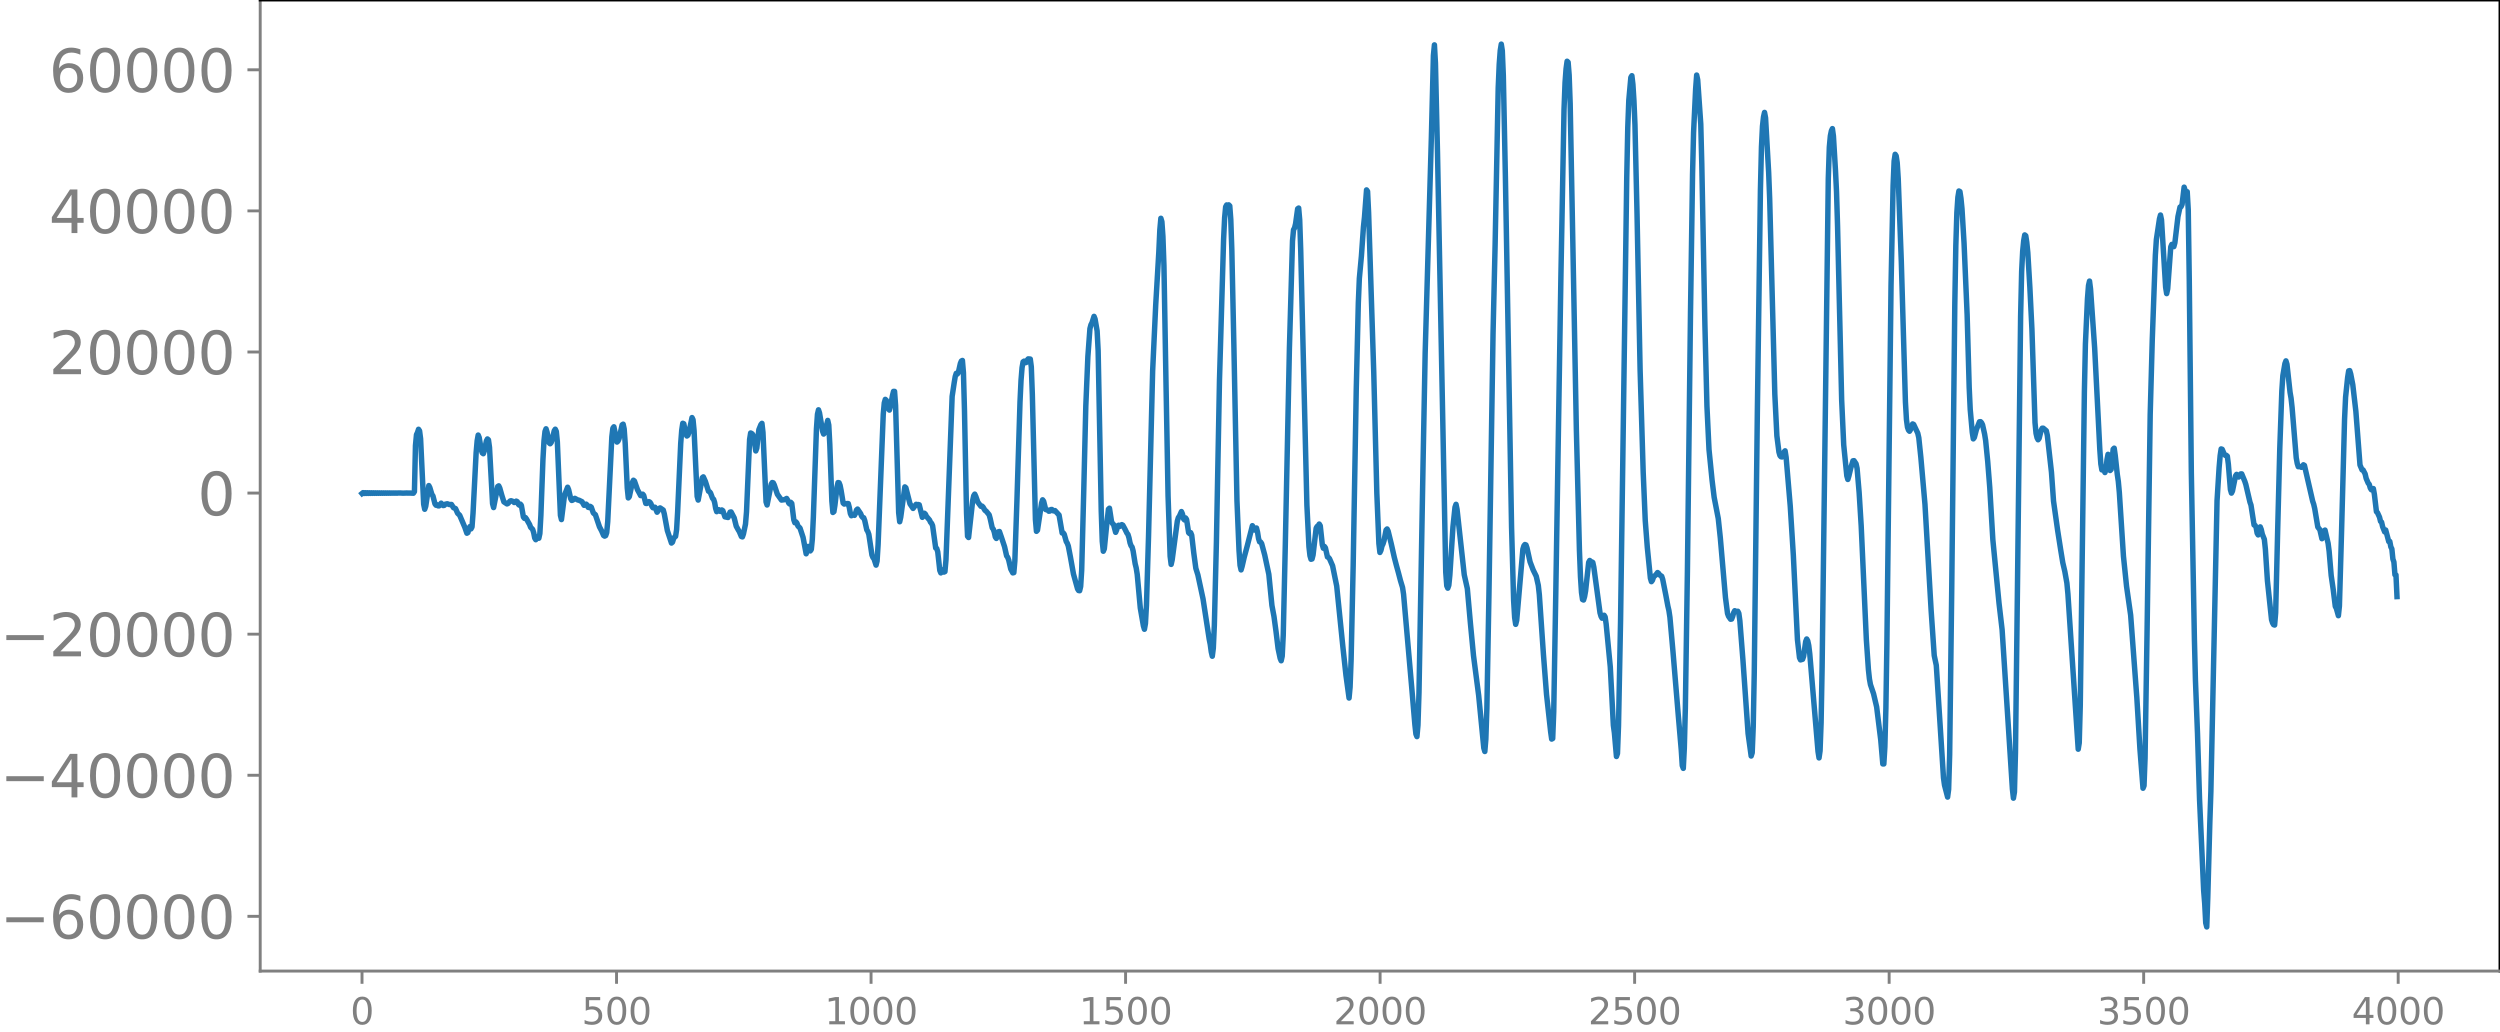 <svg xmlns="http://www.w3.org/2000/svg" xmlns:xlink="http://www.w3.org/1999/xlink" width="913.477" height="377.053" viewBox="0 0 685.107 282.79"><defs><style>*{stroke-linejoin:round;stroke-linecap:butt}</style></defs><g id="figure_1"><path id="patch_1" d="M0 282.79h685.107V0H0v282.79z" style="fill:none"/><g id="axes_1"><path id="patch_2" d="M71.308 266.112h613.8V0h-613.8v266.112z" style="fill:none"/><g id="matplotlib.axis_1"><g id="xtick_1"><g id="line2d_1"><defs><path id="mbbe4acebeb" d="M0 0v3.5" style="stroke:gray;stroke-width:.8"/></defs><use xlink:href="#mbbe4acebeb" x="99.207" y="266.112" style="fill:gray;stroke:gray;stroke-width:.8"/></g><g id="text_1" style="fill:gray" transform="matrix(.1 0 0 -.1 96.026 280.71)"><defs><path id="DejaVuSans-30" d="M2034 4250q-487 0-733-480-245-479-245-1442 0-959 245-1439 246-480 733-480 491 0 736 480 246 480 246 1439 0 963-246 1442-245 480-736 480zm0 500q785 0 1199-621 414-620 414-1801 0-1178-414-1799Q2819-91 2034-91q-784 0-1198 620-414 621-414 1799 0 1181 414 1801 414 621 1198 621z" transform="scale(.016)"/></defs><use xlink:href="#DejaVuSans-30"/></g></g><g id="xtick_2"><use xlink:href="#mbbe4acebeb" id="line2d_2" x="168.958" y="266.112" style="fill:gray;stroke:gray;stroke-width:.8"/><g id="text_2" style="fill:gray" transform="matrix(.1 0 0 -.1 159.414 280.71)"><defs><path id="DejaVuSans-35" d="M691 4666h2478v-532H1269V2991q137 47 274 70 138 23 276 23 781 0 1237-428 457-428 457-1159 0-753-469-1171Q2575-91 1722-91q-294 0-599 50Q819 9 494 109v635q281-153 581-228t634-75q541 0 856 284 316 284 316 772 0 487-316 771-315 285-856 285-253 0-505-56-251-56-513-175v2344z" transform="scale(.016)"/></defs><use xlink:href="#DejaVuSans-35"/><use xlink:href="#DejaVuSans-30" x="63.623"/><use xlink:href="#DejaVuSans-30" x="127.246"/></g></g><g id="xtick_3"><use xlink:href="#mbbe4acebeb" id="line2d_3" x="238.708" y="266.112" style="fill:gray;stroke:gray;stroke-width:.8"/><g id="text_3" style="fill:gray" transform="matrix(.1 0 0 -.1 225.982 280.71)"><defs><path id="DejaVuSans-31" d="M794 531h1031v3560L703 3866v575l1116 225h631V531h1031V0H794v531z" transform="scale(.016)"/></defs><use xlink:href="#DejaVuSans-31"/><use xlink:href="#DejaVuSans-30" x="63.623"/><use xlink:href="#DejaVuSans-30" x="127.246"/><use xlink:href="#DejaVuSans-30" x="190.869"/></g></g><g id="xtick_4"><use xlink:href="#mbbe4acebeb" id="line2d_4" x="308.457" y="266.112" style="fill:gray;stroke:gray;stroke-width:.8"/><g id="text_4" style="fill:gray" transform="matrix(.1 0 0 -.1 295.733 280.71)"><use xlink:href="#DejaVuSans-31"/><use xlink:href="#DejaVuSans-35" x="63.623"/><use xlink:href="#DejaVuSans-30" x="127.246"/><use xlink:href="#DejaVuSans-30" x="190.869"/></g></g><g id="xtick_5"><use xlink:href="#mbbe4acebeb" id="line2d_5" x="378.207" y="266.112" style="fill:gray;stroke:gray;stroke-width:.8"/><g id="text_5" style="fill:gray" transform="matrix(.1 0 0 -.1 365.483 280.71)"><defs><path id="DejaVuSans-32" d="M1228 531h2203V0H469v531q359 372 979 998 621 627 780 809 303 340 423 576 121 236 121 464 0 372-261 606-261 235-680 235-297 0-627-103-329-103-704-313v638q381 153 712 231 332 78 607 78 725 0 1156-363 431-362 431-968 0-288-108-546-107-257-392-607-78-91-497-524-418-433-1181-1211z" transform="scale(.016)"/></defs><use xlink:href="#DejaVuSans-32"/><use xlink:href="#DejaVuSans-30" x="63.623"/><use xlink:href="#DejaVuSans-30" x="127.246"/><use xlink:href="#DejaVuSans-30" x="190.869"/></g></g><g id="xtick_6"><use xlink:href="#mbbe4acebeb" id="line2d_6" x="447.957" y="266.112" style="fill:gray;stroke:gray;stroke-width:.8"/><g id="text_6" style="fill:gray" transform="matrix(.1 0 0 -.1 435.233 280.71)"><use xlink:href="#DejaVuSans-32"/><use xlink:href="#DejaVuSans-35" x="63.623"/><use xlink:href="#DejaVuSans-30" x="127.246"/><use xlink:href="#DejaVuSans-30" x="190.869"/></g></g><g id="xtick_7"><use xlink:href="#mbbe4acebeb" id="line2d_7" x="517.707" y="266.112" style="fill:gray;stroke:gray;stroke-width:.8"/><g id="text_7" style="fill:gray" transform="matrix(.1 0 0 -.1 504.983 280.71)"><defs><path id="DejaVuSans-33" d="M2597 2516q453-97 707-404 255-306 255-756 0-690-475-1069Q2609-91 1734-91q-293 0-604 58T488 141v609q262-153 574-231 313-78 654-78 593 0 904 234t311 681q0 413-289 645-289 233-804 233h-544v519h569q465 0 712 186t247 536q0 359-255 551-254 193-729 193-260 0-557-57-297-56-653-174v562q360 100 674 150t592 50q719 0 1137-327 419-326 419-882 0-388-222-655t-631-370z" transform="scale(.016)"/></defs><use xlink:href="#DejaVuSans-33"/><use xlink:href="#DejaVuSans-30" x="63.623"/><use xlink:href="#DejaVuSans-30" x="127.246"/><use xlink:href="#DejaVuSans-30" x="190.869"/></g></g><g id="xtick_8"><use xlink:href="#mbbe4acebeb" id="line2d_8" x="587.457" y="266.112" style="fill:gray;stroke:gray;stroke-width:.8"/><g id="text_8" style="fill:gray" transform="matrix(.1 0 0 -.1 574.732 280.71)"><use xlink:href="#DejaVuSans-33"/><use xlink:href="#DejaVuSans-35" x="63.623"/><use xlink:href="#DejaVuSans-30" x="127.246"/><use xlink:href="#DejaVuSans-30" x="190.869"/></g></g><g id="xtick_9"><use xlink:href="#mbbe4acebeb" id="line2d_9" x="657.207" y="266.112" style="fill:gray;stroke:gray;stroke-width:.8"/><g id="text_9" style="fill:gray" transform="matrix(.1 0 0 -.1 644.482 280.71)"><defs><path id="DejaVuSans-34" d="M2419 4116 825 1625h1594v2491zm-166 550h794V1625h666v-525h-666V0h-628v1100H313v609l1940 2957z" transform="scale(.016)"/></defs><use xlink:href="#DejaVuSans-34"/><use xlink:href="#DejaVuSans-30" x="63.623"/><use xlink:href="#DejaVuSans-30" x="127.246"/><use xlink:href="#DejaVuSans-30" x="190.869"/></g></g></g><g id="matplotlib.axis_2"><g id="ytick_1"><g id="line2d_10"><defs><path id="m39d878fa3d" d="M0 0h-3.5" style="stroke:gray;stroke-width:.8"/></defs><use xlink:href="#m39d878fa3d" x="71.308" y="251.116" style="fill:gray;stroke:gray;stroke-width:.8"/></g><g id="text_10" style="fill:gray" transform="matrix(.16 0 0 -.16 0 257.194)"><defs><path id="DejaVuSans-2212" d="M678 2272h4006v-531H678v531z" transform="scale(.016)"/><path id="DejaVuSans-36" d="M2113 2584q-425 0-674-291-248-290-248-796 0-503 248-796 249-292 674-292t673 292q248 293 248 796 0 506-248 796-248 291-673 291zm1253 1979v-575q-238 112-480 171-242 60-480 60-625 0-955-422-329-422-376-1275 184 272 462 417 279 145 613 145 703 0 1111-427 408-426 408-1160 0-719-425-1154Q2819-91 2113-91q-810 0-1238 620-428 621-428 1799 0 1106 525 1764t1409 658q238 0 480-47t505-140z" transform="scale(.016)"/></defs><use xlink:href="#DejaVuSans-2212"/><use xlink:href="#DejaVuSans-36" x="83.789"/><use xlink:href="#DejaVuSans-30" x="147.412"/><use xlink:href="#DejaVuSans-30" x="211.035"/><use xlink:href="#DejaVuSans-30" x="274.658"/><use xlink:href="#DejaVuSans-30" x="338.281"/></g></g><g id="ytick_2"><use xlink:href="#m39d878fa3d" id="line2d_11" x="71.308" y="212.452" style="fill:gray;stroke:gray;stroke-width:.8"/><g id="text_11" style="fill:gray" transform="matrix(.16 0 0 -.16 0 218.53)"><use xlink:href="#DejaVuSans-2212"/><use xlink:href="#DejaVuSans-34" x="83.789"/><use xlink:href="#DejaVuSans-30" x="147.412"/><use xlink:href="#DejaVuSans-30" x="211.035"/><use xlink:href="#DejaVuSans-30" x="274.658"/><use xlink:href="#DejaVuSans-30" x="338.281"/></g></g><g id="ytick_3"><use xlink:href="#m39d878fa3d" id="line2d_12" x="71.308" y="173.788" style="fill:gray;stroke:gray;stroke-width:.8"/><g id="text_12" style="fill:gray" transform="matrix(.16 0 0 -.16 0 179.867)"><use xlink:href="#DejaVuSans-2212"/><use xlink:href="#DejaVuSans-32" x="83.789"/><use xlink:href="#DejaVuSans-30" x="147.412"/><use xlink:href="#DejaVuSans-30" x="211.035"/><use xlink:href="#DejaVuSans-30" x="274.658"/><use xlink:href="#DejaVuSans-30" x="338.281"/></g></g><g id="ytick_4"><use xlink:href="#m39d878fa3d" id="line2d_13" x="71.308" y="135.124" style="fill:gray;stroke:gray;stroke-width:.8"/><use xlink:href="#DejaVuSans-30" id="text_13" style="fill:gray" transform="matrix(.16 0 0 -.16 54.127 141.203)"/></g><g id="ytick_5"><use xlink:href="#m39d878fa3d" id="line2d_14" x="71.308" y="96.46" style="fill:gray;stroke:gray;stroke-width:.8"/><g id="text_14" style="fill:gray" transform="matrix(.16 0 0 -.16 13.408 102.539)"><use xlink:href="#DejaVuSans-32"/><use xlink:href="#DejaVuSans-30" x="63.623"/><use xlink:href="#DejaVuSans-30" x="127.246"/><use xlink:href="#DejaVuSans-30" x="190.869"/><use xlink:href="#DejaVuSans-30" x="254.492"/></g></g><g id="ytick_6"><use xlink:href="#m39d878fa3d" id="line2d_15" x="71.308" y="57.796" style="fill:gray;stroke:gray;stroke-width:.8"/><g id="text_15" style="fill:gray" transform="matrix(.16 0 0 -.16 13.408 63.875)"><use xlink:href="#DejaVuSans-34"/><use xlink:href="#DejaVuSans-30" x="63.623"/><use xlink:href="#DejaVuSans-30" x="127.246"/><use xlink:href="#DejaVuSans-30" x="190.869"/><use xlink:href="#DejaVuSans-30" x="254.492"/></g></g><g id="ytick_7"><use xlink:href="#m39d878fa3d" id="line2d_16" x="71.308" y="19.132" style="fill:gray;stroke:gray;stroke-width:.8"/><g id="text_16" style="fill:gray" transform="matrix(.16 0 0 -.16 13.408 25.211)"><use xlink:href="#DejaVuSans-36"/><use xlink:href="#DejaVuSans-30" x="63.623"/><use xlink:href="#DejaVuSans-30" x="127.246"/><use xlink:href="#DejaVuSans-30" x="190.869"/><use xlink:href="#DejaVuSans-30" x="254.492"/></g></g></g><path id="line2d_17" d="m99.207 135.244.282-.233.282.22.282-.21.282.2.282-.19.282.182.282-.175.282.168.282-.16.282.154.282-.149.282.143.282-.138.282.133.282-.128.282.124.282-.12.282.116.282-.112.282.108.282-.104.282.1.282-.097.282.094.282-.09.281.087.282-.084.282.08.282-.077.282.075.282-.072.282.069.282-.067.282.064.282-.06.564.003.846.047.846-.036 1.128.013.846.035.281-.435.282-12.586.282-3.022.282-.6.282-.872.282.42.282 2.169.846 17.959.282 1.367.282-.815.846-5.673.282.554.564 1.884.282.382.564 2.202.282.358.282-.132.282.307.282.004.563-.744.564.658.282-.054.282-.317.564-.121.564.217.564-.031.564.894.564.24.564 1.281.564.538 1.41 3.31.563 1.617.282-.173.282-1.052.282-.59.282.636.282-.533.282-3.802.846-16.538.282-3.262.282-1.578.282.687.564 3.365.282.844.282.211.282-.798.564-2.722.282-.521.282.255.282 2.048.845 15.442.282 1.056 1.128-5.765.282-.186.282.593.564 2.007.564 1.791.846.557.282-.114.564-.668.282-.086.564.202.282.28.282-.093.282-.283.282.138.282.71.281.253.282-.288.282.342.564 3.214.282.352.282-.203.282.39.564 1.014.282.485.282.757.564.585.282.927.282 1.445.282.453.282-.59.282-.242.282.431.282-1.285.282-5.024.564-15.29.282-5.068.281-2.595.282-.728.282.917.564 2.909.282.27.282-.337.282-.871.564-2.358.282-.42.282.61.282 2.829.846 20.162.282 1.16.846-6.707.846-2.155.282.684.563 2.45.282.482.282-.085.564-.485.846.463.282.038.846.418.564.987.282-.062.282-.261.282.258.282.62.282.061.282-.318.282.209.564 1.598.564.47 1.127 3.34.564 1.06.564 1.293.282.177.282-.139.282-.798.282-3.041 1.128-23.228.282-2.368.282-.381.846 4.18.282-.26.282-.633.846-3.814.281-.193.282 1.303.282 3.943.564 12.236.282 2.726.282-.332.846-3.945.282-.57.282.221.846 2.412.564 1.023.282.55.282-.009.282-.379.282.329.564 2.198.282.025.282-.359.282-.148.281.133.282.423.282.723.282.397.282-.164.282.03.564 1.356.282-.339.282-.688.282-.147.846.576.282 1.029.846 4.594 1.128 3.427.282-.251.282-.915.282-.455.281-.198.282-1.832.282-4.87.846-18.771.282-3.65.282-1.879.282.127.564 2.849.282.513.282-.208.282-.8.846-4.041.282.596.282 2.967.846 18.034.282 1.003 1.127-6.127.282-.227.564 1.253.846 2.667.282.14.282.347.564 1.5.282.237.282.89.282 1.619.282.879.564-.54.282.41.282.078.282-.414.282.205.564 1.678.845.18.564-1.472.282-.043.846 1.614.564 2.291.564 1.024.282.456.564 1.344.282.1.282-.797.564-2.695.282-3.406.846-19.794.282-1.775.282.125.282.27.281.812.564 3.708.282-.77.564-5.047.564-1.397.282-.345.282 2.474.846 19.062.282.833 1.128-5.69.282-.46.282.08.282.58.846 2.55 1.127 1.592.846-.11.564-.333.282.447.282.814.282.255.282-.459.282.315.564 4.493.282.796.282-.257.282.34.282.815.564.542.846 2.578.845 4.488.564-2.018.282.402.282.83.282-.387.282-2.843.282-6.011.846-24.203.282-4.015.282-1.207.282.862.846 5.023.282.756.282-.335.846-3.402.282 1.276.282 5.317.563 15.494.282 3.136.282-.23.282-1.785.564-4.943.282-1.231.282.042.282.705.282 1.404.564 3.47.282.261.282-.127.282.076.282-.1.282.034.282 1.096.282 1.62.282.605.282-.335.282-.004.282.233.282-.529.282-.94.282-.25.845 1.242.282.701.282.344.282.087.282.772.564 2.56.282.438.282.8.846 5.643.282.697.282.335.564 1.739.282-1.104.282-4.532 1.41-35.721.281-3.09.282-.973.282.267.564 2.3.282.37.282-1.011.564-3.01.282-1.109.282.004.282 3.847.846 29.397.282 2.478.282-1.245 1.128-8.301.282.235 1.127 4.406.846 1.251.846-1.121.282.204.282-.152.282.08.846 3.432.564-1.123.282.257.282.608.846.99.282.626.282.283.282.648.846 6.114.281.129.282.919.564 5.1.282.682.282-.635.282-.227.282.642.282-.136.282-3.193.564-14.844 1.128-29.967.564-3.763.282-1.69.282-.878.282.195.282-.373.564-2.532.282-.669.281-.149.282 3.346.282 10.235.564 28.183.282 6.411.282.343 1.128-10.155.282-1.3.282-.435.282.622.564 1.578.846 1.138.282-.068.282.254.564.95.282.163.845 1.029.282 1.025.564 2.562.282.34.282.845.282 1.314.282.393.564-1.826.282-.074.564 1.63.846 2.555.564 2.512.282.365.282.746.564 2.46.564 1.07.282-.07.281-3.21.564-16.392.846-27.144.282-5.948.282-3.477.282-1.59.282-.199.282.44.282-.065.282-.649.282-.343.564.052.282 2.125.282 7.555.846 34.294.282 3.23.282-.303 1.127-7.46.282-.868.282.391.564 2.275.564.145.282.31.282-.037.282-.408.282-.032.282.33.282.075.282-.104 1.128 1.23.846 4.917.282-.041.282.378.564 2.01.281.467.282.774.564 2.919.846 4.734 1.128 4.084.282.442.282.05.282-1.169.282-4.463.564-21.708.564-23.266.564-13.516.564-7.686.282-1.076.282-.535.563-1.763.282.713.564 3.283.282 5.462.564 29.131.282 14.686.282 8.355.282 2.733.282-.65.564-5.697.564-5.171.282-.271.564 3.652.282.56.282.254.564 2.141.282-.664.282-1.138.281-.145.282.322.564-.48.282.145.564 1.033.564 1.142.282.363.282.932.282 1.365.282.798.282.354.282 1.06.564 3.533.282 1.128.282 1.766.846 9.234.846 4.871.282.944.281-1.56.282-5.089.564-18.766 1.128-45.39.846-18.14.846-14.417.282-6.122.282-3.137.282.936.282 4.036.282 8.029.564 32.334.564 30.763.564 16.492.281 2.254.282-1.25 1.41-10.597.282-.973.282-.372.564-1.283.282.66.282 1.317.282.316.282-.55.282.415.564 3.623.282.276.282-.276.282.697.564 4.874.564 4.187.563 1.818 1.41 6.575 1.692 11.031.282 1.411.282 2.07.282 1.2.282-2.193.282-6.275.564-22.707.846-44.51 1.127-38.574.282-5.918.282-2.991.282-.506.282.284.282-.304.282.29.282 3.734.282 8.214.564 26.256.846 42.582.564 13.625.282 4.082.282 1.255.282-.954.564-2.46.846-3.146 1.41-5.555.281.482.282.71.564-.555.282 1.115.282 1.79.282.882.282.053.282.41.846 3.153 1.128 5.292.846 8.52.564 3.029.563 4.155.564 4.635.564 2.667.282.676.282-1.274.282-5.73.564-24.667 1.128-54.002.846-29.376.282-3.064.282-.497.282-1.162.564-4.081.282-.206.282 3.24.282 8.378 1.691 69.795.564 11.409.282 2.454.282.965.282-.078.282-1.1.846-7.333.282-.497.282-.177.282-.459.282.462.564 5.225.282.935.282-.496.282.371.563 2.518.282.13.282.348.846 1.944 1.128 5.56 1.692 16.69.846 7.783.846 6.205.282-2.997.282-7.507.564-25.805.845-48.294.564-23.577.282-6.779.564-6.128.564-8.039.282-2.671.564-7.447.282.398.282 5.81 1.41 43.765.846 33.148.564 13.788.281 2.449.282-.588.282-1.184.282-.565.282-.893.564-2.92.282-.29.282.574.846 3.458.846 3.762.564 2.16.564 2.045.564 2.16.564 1.863.282 1.877 2.255 25.787.846 9.943.282 2.574.282.695.282-3.15.282-8.938 1.128-63.589.564-29.483 1.692-58.813.563-22.663.282-2.92.282 5.043.564 24.662 2.256 114.793.282 3.75.282.636.282-.793.282-2.805.846-13.147.564-5.43.282-.8.282 1.384 1.973 17.928.846 3.787.846 9.524.846 8.857 1.41 10.865 1.41 14.427.281.956.282-3.4.282-8.417.564-31.143 1.128-71.677.564-24.161.846-42.966.282-6.583.282-3.748.282-1.747.282 1.805.282 6.87.564 27.681 1.691 96.036.564 20.066.282 4.687.282 1.854.282-1.108 1.692-19.488.282-.923.282-.351.282.112.282.82.846 3.83.846 2.208.845 1.719.564 2.506.282 2.542 1.128 16.427.846 10.938 1.128 10.223.282 1.989.282-.158.282-7.338.564-32.505 1.41-87.16.845-45.323.282-7.397.282-3.812.282-2.063.282.282.282 3.507.282 7.903.564 29.45 1.128 59.827.846 33.102.282 7.172.282 4.332.282 1.935.282.134.282-.928.282-1.593.845-7.82.282-.496.282.387.282-.015.282.176.282 1.294 1.692 12.495.282.973.282.508.282-.27.282-.533.282.451.282 1.986 1.128 11.702.846 16.047.281 2.043.564 6.473.282-.825.282-7.555.564-28.904 1.692-121.387.282-13.715.282-7.395.564-6.321.282-.456.282 2.36.282 4.456.282 6.635.564 24.314.846 42.839.845 28.028.564 13.27.564 7.347.846 8.44.282.961.282-.376.282-.82.282-.372.282-.183.564-.746.282.229.282.423.564.367.282.87.846 4.29.563 2.999.282 1.21.282 1.873.846 9.497 1.41 16.948.846 9.85.282 4.352.282.753.282-5.55.282-10.835.564-37.565.846-70.812.563-38.113.282-11.418.564-11.872.282-3.824.282 1.292.846 12.171.282 11.028.846 43.748.564 22.523.564 11.858.846 8.444.564 4.637 1.128 5.833.563 5.3 1.41 16.346.564 4.363.282.767.564.814.282-.052.282-.716.282-1.036.282-.528.564.247.282-.097.282.56.282 2.051.846 10.797 1.41 20.109.845 6.15.282-.893.282-7.105.282-14.783.846-71.283.846-61.12.282-11.723.282-5.698.282-2.538.282-1.23.282 1.503.846 14.911.282 7.286 1.41 53.537.563 11.397.564 4.434.282.978.282.315.282.056.282-.443.282-.94.282-.294.282 1.782 1.128 13.354.846 13.424 1.127 23.17.564 4.964.282.6.564-.172.282-.819.564-4.037.282-.701.282.494.282 1.291.282 2.346 2.256 26.694.282 1.762.282-1.96.282-7.611.282-15.337 1.691-133.904.282-8.542.282-3.106.282-1.37.282-.618.282 2.05.564 9.454.282 5.79.282 9.296 1.128 47.772.564 12.324.846 8.452.282.997.282-.924.563-2.346.564-1.833.282-.041.564.847.282 1.268.564 6.656.564 9.132 1.41 31.14.564 8.178.282 2.596.282 1.552.846 2.496.845 3.593 1.128 9.08.564 6.565.282.005.282-4.642.282-10.6.282-18.103 1.128-97.78.564-27.337.282-6.732.282-1.871.282.424.282 1.87.282 4.396.845 22.666.564 19.393.564 19.129.282 4.835.282 2.072.282.808.282.295.282-.457.564-1.542.282.132 1.128 2.403.282 1.242.564 5.402 1.128 12.858 1.691 29.088.846 12.332.564 2.683.564 8.793 1.41 22.039.282 2.013.846 3.27.282-2.114.282-9.47.564-45.043.845-78.398.282-16.145.282-8.978.282-4.23.282-1.712.282.16.282 1.855.282 2.853.564 9.393.846 19.66.564 19.907.282 6.036.564 6.297.282 1.763.282-.367.564-2.167.846-2.151.281-.036.282.292.282.577.564 2.541.282 1.77.564 5.713.564 7.18.846 14.274 1.692 17.408.846 7.26 2.82 43.654.281 2.515.282-1.698.282-10.774.564-47.05.846-72.634.282-12.157.282-5.58.282-2.88.282-1.578.282.218.282 1.821.282 2.82.564 9.526.563 11.462.846 25.584.282 2.952.282 1.206.282.542.282-.373.564-2.231.282-.56.282-.003.846.71.282 1.286 1.128 10.074.564 7.898 1.128 8.03.845 5.394.564 3.455.564 2.432.564 3.171.282 3.01 2.82 42.503.282-1.725.282-10.245.564-42.865.563-43.119.282-13.052.564-12.449.282-3.605.282-1.219.282 2.196 1.128 16.196 1.41 27.754.282 3.97.282 1.626.282-.16.282.107.282.773.282-.852.282-2.688.282-1.441.563 4.426.282-.287.564-5.547.282-.285.282 1.976.564 5.187.282 1.93.282 3.065 1.128 17.462.846 8.208 1.128 7.94 1.691 22.594.846 14.005.846 10.823.282-.686.282-7.553.564-35.558.846-58.658.564-20.35.846-23.245.282-4.31.846-5.666.282-1.054.282 1.328.563 9.258.564 9.184.282 1.762.282-1.287.846-11.52.282-.671.282.473.282.13.282-1.048.846-7.188.564-2.605.282-.09.282-.622.564-4.74.564 1.823.282-.568.282 4.946.281 19.236.564 52.751.846 45.838.282 11.107.564 14.635.564 18.083 1.128 24.96.282 3.508.282 5.323.282 1.086.282-8.1.564-20.596.282-8.399 1.691-79.73.564-9.015.282-3.274.282-1.878.282.102.564 1.322.282.335.282-.015.282.244.282 2.186.564 6.96.282.972.282-.56.846-4.177.282-.395.564.725.563-.847.282-.015.846 2.044.282.869 1.128 4.83.282.798.846 5.46.282.09.282.582.282 1.582.282.468.564-2.2.282.721.282 1.266.564 1.423.282 2.683.563 8.671 1.128 10.665.282.894.282.482.282.096.282-3.36.564-23.051.564-21.92.564-15.794.282-4.217.564-3.306.282-.744.282.936.846 7.683.282 1.642.282 2.573 1.127 13.72.282 1.565.282.876.564-.027.282.196.282-.047.282-.64.282.168 2.256 9.817.282.834.282 1.211.846 5.038.563.724.564 2.462.282-.594.282-1.577.282-.19.846 3.63.282 2.156.564 6.65.564 3.908.564 4.584.282.503.564 2.03.282-2.657.564-19.555.846-31.644.281-6.035.564-5.407.282-1.797.282-.07.282.934.564 2.937.846 7.307 1.128 14.684.564 1.34.282.014.564 1.083.282 1.229.564 1.329.282.3.282 1.013.281.463.282.102.282-.405.282 1.567.564 4.759.282.266.564 1.245.282 1.153.282.206.282 1.238.564 1.43.282-.51.846 3.174.282-.046.282 1.49.282.556.282 2.778.282.828.282 3.485.282.041.281 5.937h0" clip-path="url(#pf64adda1d4)" style="fill:none;stroke:#1f77b4;stroke-width:1.5;stroke-linecap:square"/><path id="patch_3" d="M71.308 266.112V0" style="fill:none;stroke:gray;stroke-width:.8;stroke-linejoin:miter;stroke-linecap:square"/><path id="patch_4" d="M685.107 266.112V0" style="fill:none;stroke:#000;stroke-width:.8;stroke-linejoin:miter;stroke-linecap:square"/><path id="patch_5" d="M71.308 266.112h613.8" style="fill:none;stroke:gray;stroke-width:.8;stroke-linejoin:miter;stroke-linecap:square"/><path id="patch_6" d="M71.308 0h613.8" style="fill:none;stroke:#000;stroke-width:.8;stroke-linejoin:miter;stroke-linecap:square"/></g></g><defs><clipPath id="pf64adda1d4"><path d="M71.308 0h613.8v266.112h-613.8z"/></clipPath></defs></svg>